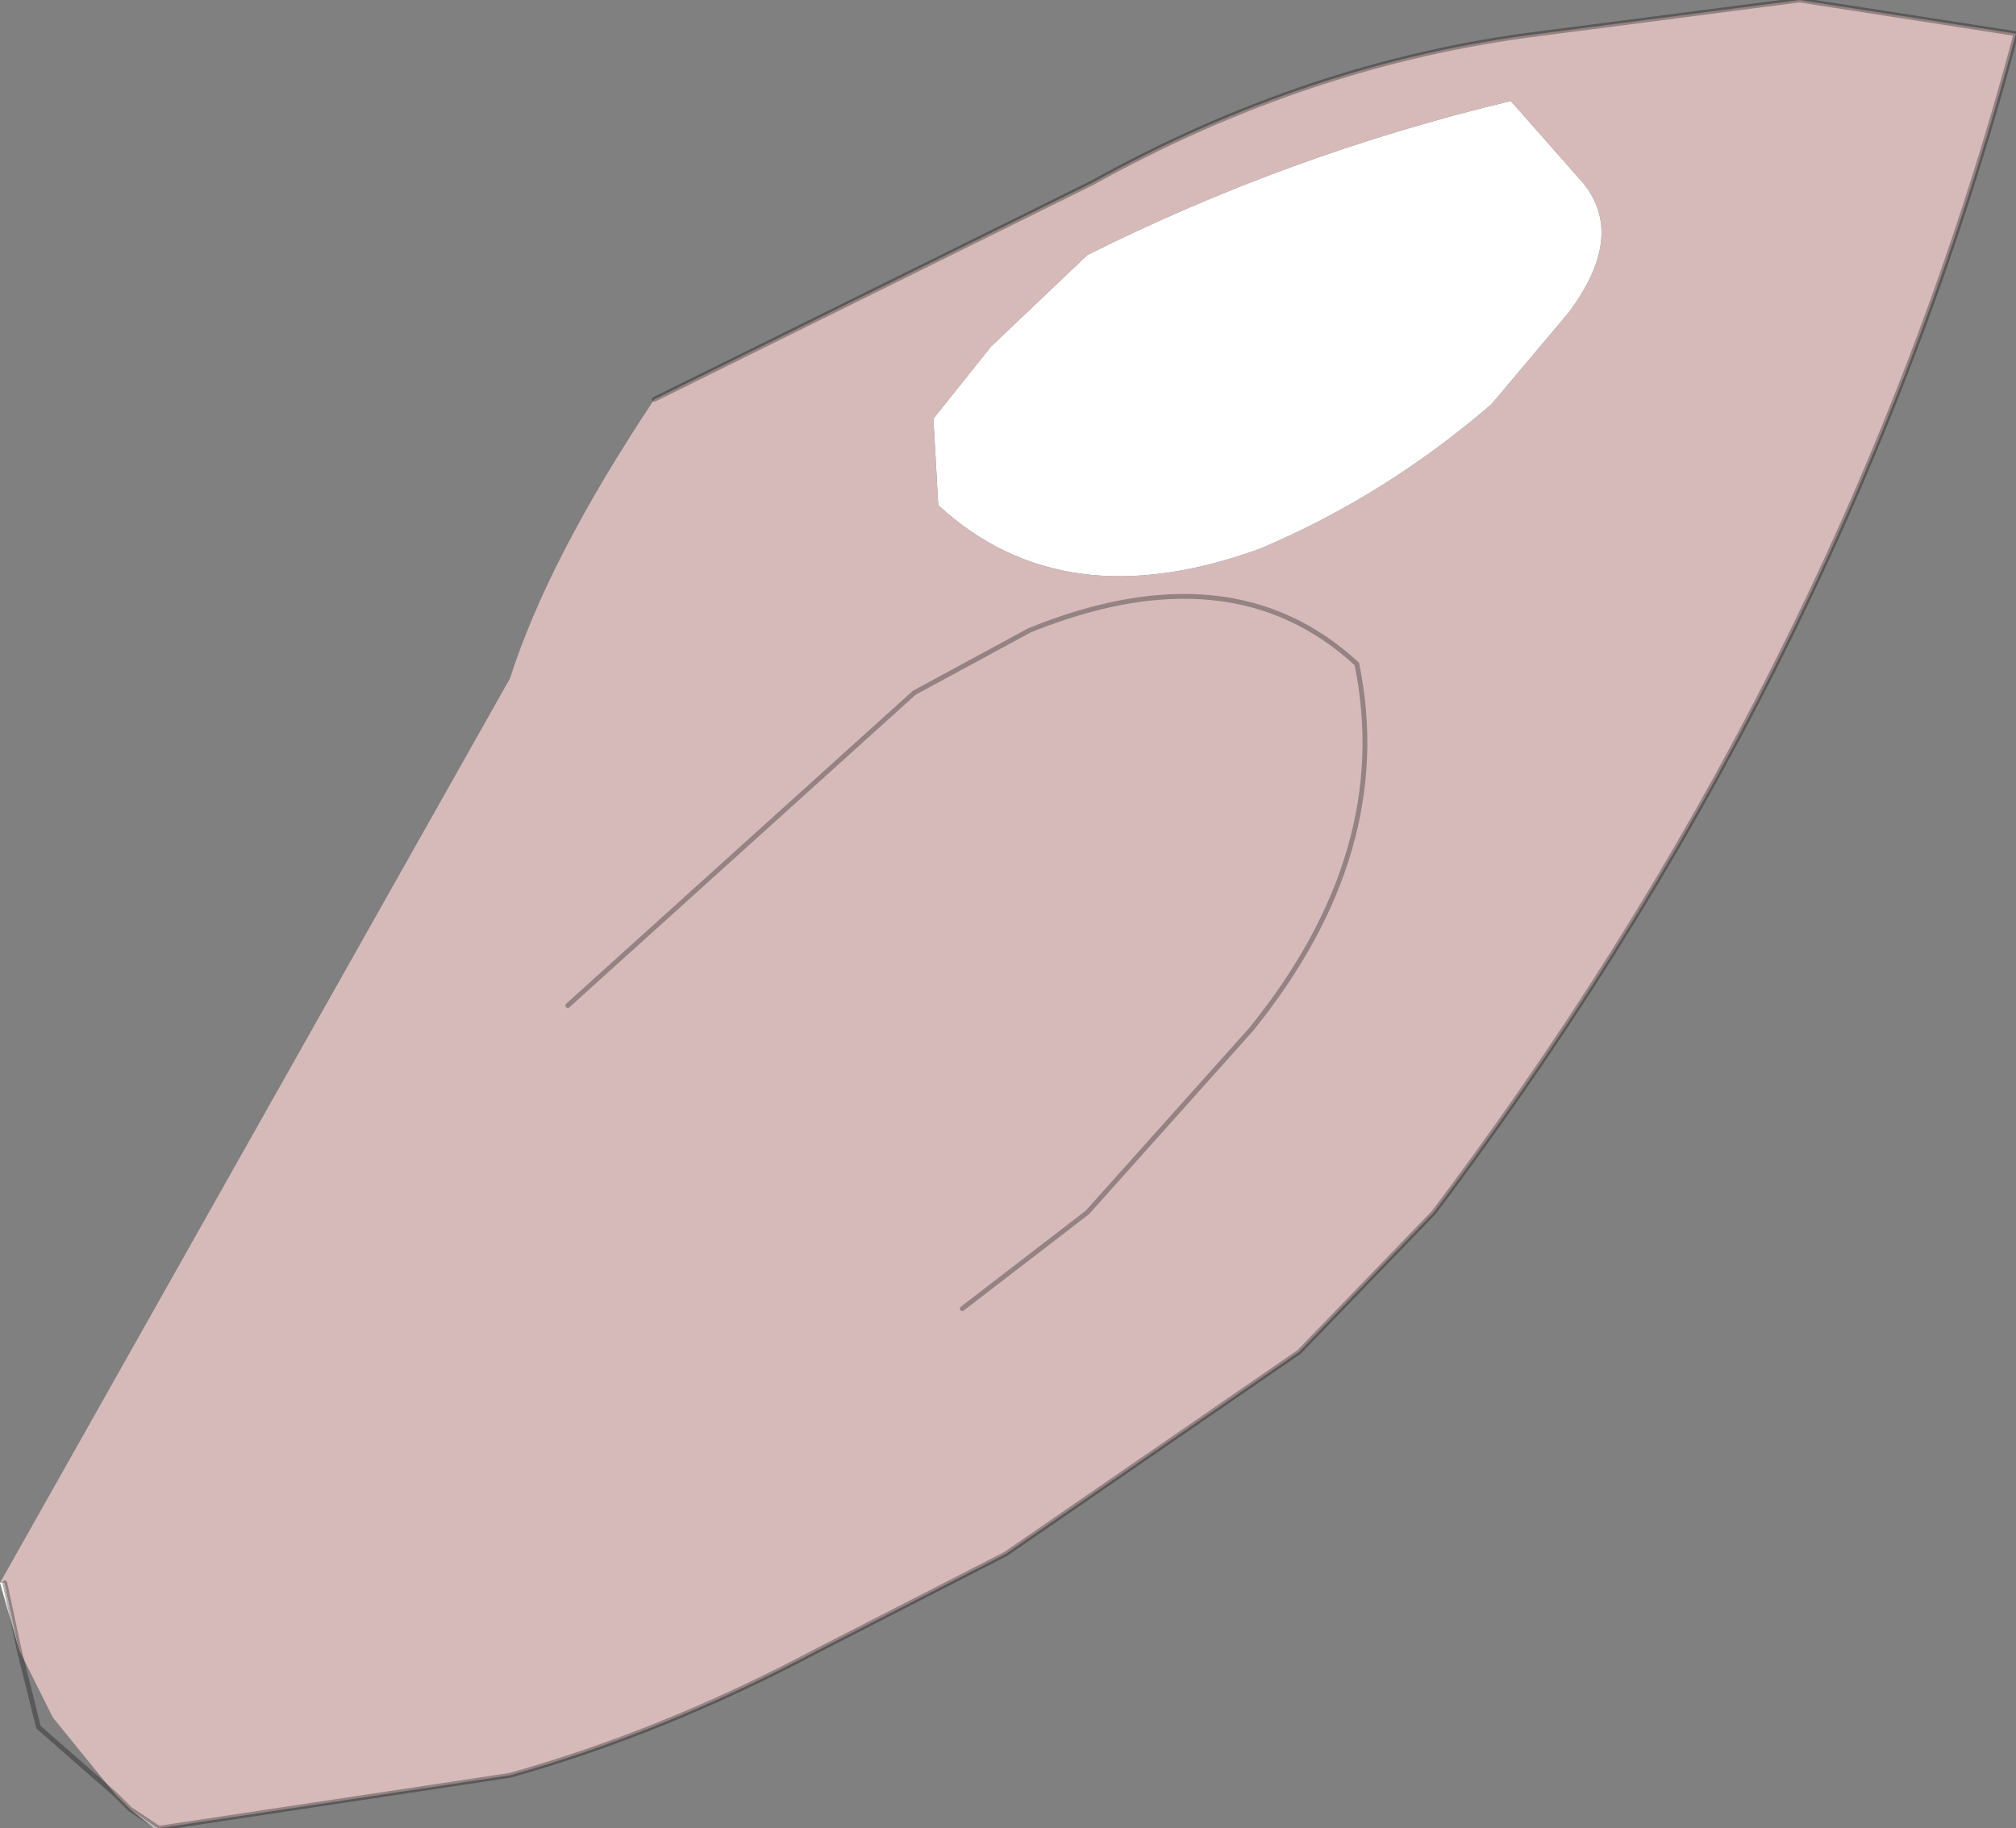 <?xml version="1.0" encoding="UTF-8" standalone="no"?>
<svg xmlns:ffdec="https://www.free-decompiler.com/flash" xmlns:xlink="http://www.w3.org/1999/xlink" ffdec:objectType="shape" height="19.0px" width="20.95px" xmlns="http://www.w3.org/2000/svg">
  <rect width="100%" height="100%" fill="#808080" stroke="none"/>
  <g transform="matrix(1.0, 0.0, 0.0, 1.0, 10.1, 9.4)">
    <path d="M-8.45 9.6 L-8.5 9.6 -8.75 9.4 -8.45 9.6 M-9.9 7.75 L-10.1 7.05 -10.05 7.05 -9.9 7.75 M5.6 -8.35 L6.35 -7.5 Q6.8 -6.95 6.2 -6.15 L5.4 -5.2 Q4.3 -4.25 3.0 -3.7 0.95 -2.95 -0.35 -4.15 L-0.4 -5.05 0.2 -5.8 1.2 -6.75 Q3.3 -7.8 5.6 -8.35" fill="#ffffff" fill-rule="evenodd" stroke="none"/>
    <path d="M-3.3 -5.25 L1.25 -7.5 Q3.5 -8.75 5.9 -9.05 L8.6 -9.4 10.85 -9.05 Q9.15 -2.65 4.95 3.0 L4.8 3.2 3.4 4.65 0.35 6.75 -1.6 7.75 Q-3.2 8.6 -4.8 9.05 L-8.45 9.6 -8.75 9.4 -8.8 9.35 -8.9 9.25 -9.55 8.45 -9.9 7.75 -10.05 7.05 -10.1 7.05 -4.8 -2.35 Q-4.4 -3.6 -3.3 -5.25 M5.6 -8.35 Q3.3 -7.8 1.2 -6.75 L0.2 -5.8 -0.4 -5.05 -0.35 -4.15 Q0.95 -2.95 3.0 -3.7 4.3 -4.25 5.4 -5.2 L6.2 -6.15 Q6.8 -6.95 6.35 -7.5 L5.6 -8.35 M-4.2 1.05 L-0.6 -2.2 0.6 -2.85 Q2.7 -3.7 4.0 -2.5 4.4 -0.55 2.9 1.3 L1.2 3.2 -0.1 4.2 1.2 3.2 2.9 1.3 Q4.4 -0.55 4.0 -2.5 2.7 -3.7 0.6 -2.85 L-0.6 -2.2 -4.2 1.05" fill="#d6baba" fill-rule="evenodd" stroke="none"/>
    <path d="M-3.3 -5.25 L1.25 -7.5 Q3.5 -8.75 5.9 -9.05 L8.6 -9.4 10.85 -9.05 Q9.15 -2.65 4.95 3.0 L4.8 3.2 3.4 4.65 0.35 6.75 -1.6 7.75 Q-3.2 8.6 -4.8 9.05 L-8.45 9.6 -8.75 9.4 -8.8 9.35 -8.9 9.25 -9.7 8.55 -9.9 7.75 -10.05 7.05 M-0.1 4.2 L1.2 3.2 2.9 1.3 Q4.4 -0.55 4.0 -2.5 2.7 -3.7 0.6 -2.85 L-0.6 -2.2 -4.2 1.05" fill="none" stroke="#000000" stroke-linecap="round" stroke-linejoin="round" stroke-opacity="0.302" stroke-width="0.05"/>
  </g>
</svg>
